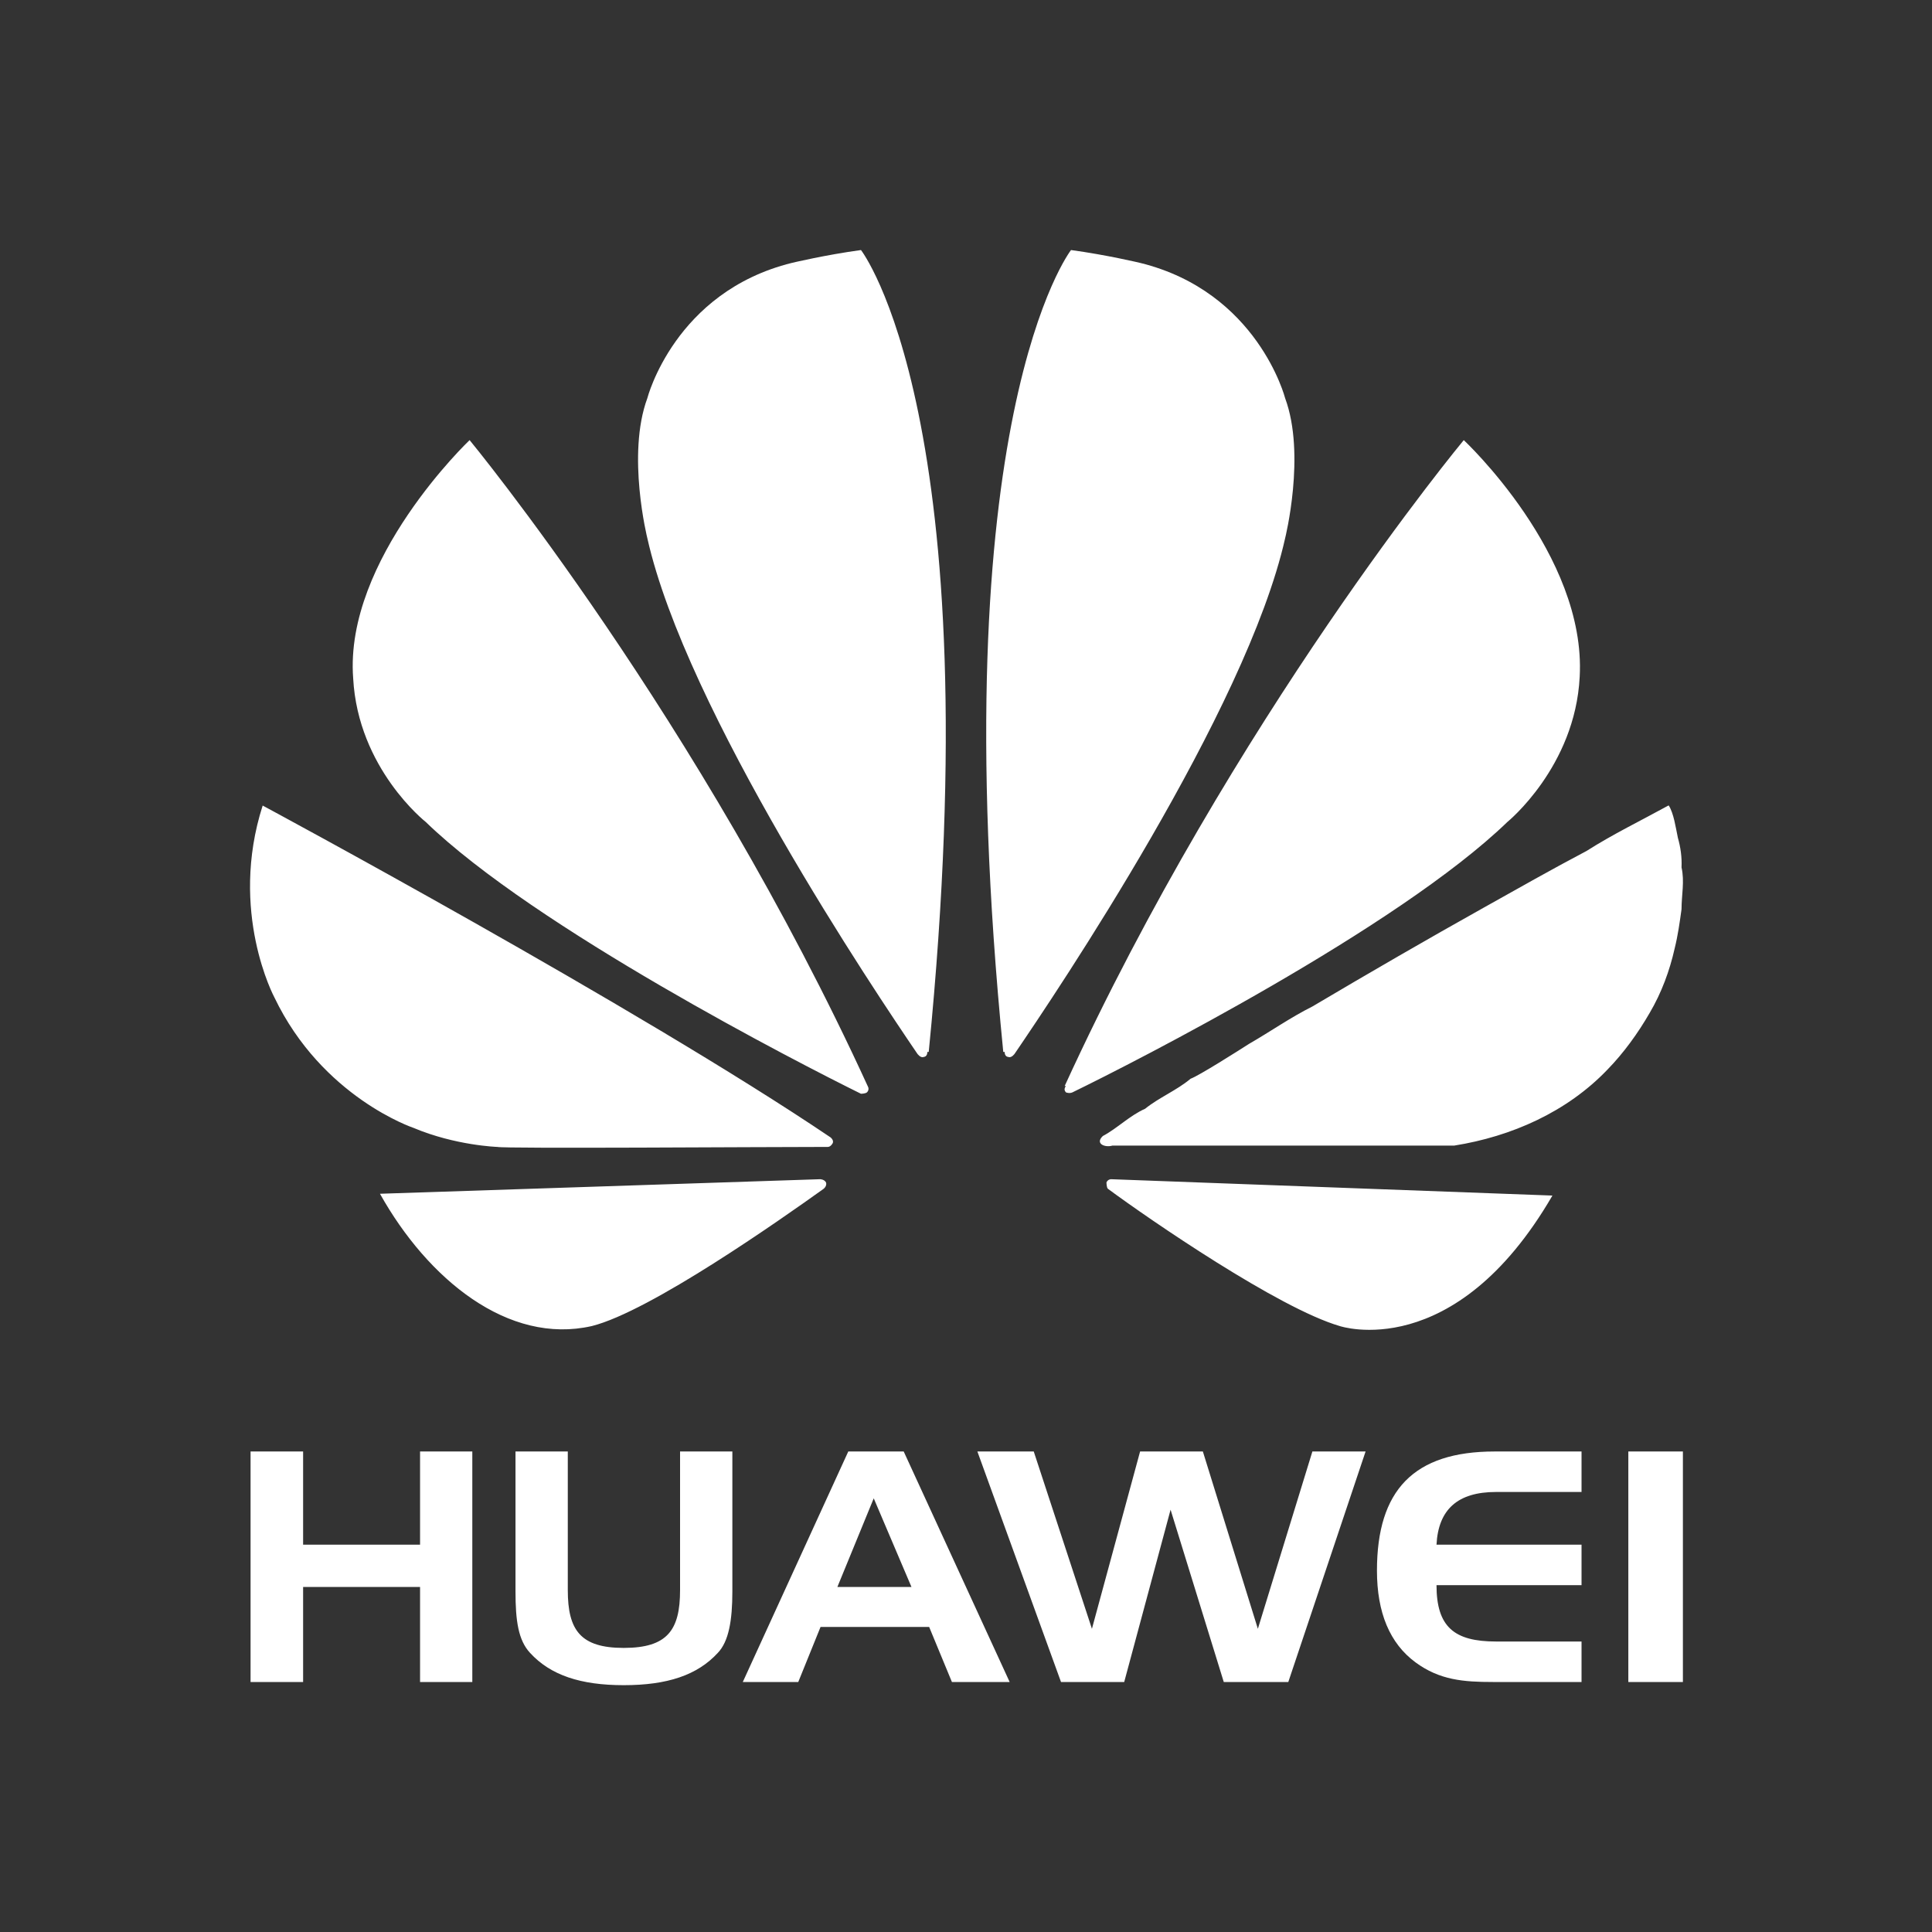 <svg width="45" height="45" viewBox="0 0 45 45" fill="none" xmlns="http://www.w3.org/2000/svg">
<rect x="0" y="0" width="45" height="45" fill="#333333" stroke="none"/>
<path d="M20.192 25.444C20.192 25.444 20.245 25.401 20.224 25.327C16.295 16.74 10.938 10.251 10.938 10.251C10.938 10.251 8.016 13.024 8.226 15.798C8.339 17.905 9.915 19.144 9.915 19.144C12.463 21.611 18.614 24.766 20.054 25.476C20.054 25.476 20.149 25.476 20.192 25.444ZM19.239 27.54C19.197 27.466 19.101 27.466 19.101 27.466L8.85 27.805C9.964 29.796 11.838 31.331 13.786 30.886C15.141 30.547 18.18 28.408 19.186 27.688C19.271 27.614 19.239 27.54 19.239 27.54ZM19.387 26.64C19.44 26.566 19.345 26.492 19.345 26.492C14.845 23.453 6.118 18.763 6.118 18.763C5.323 21.24 6.391 23.231 6.391 23.231C7.506 25.56 9.63 26.27 9.63 26.27C10.61 26.683 11.584 26.714 11.584 26.714C11.742 26.757 17.693 26.714 19.281 26.714C19.345 26.714 19.387 26.64 19.387 26.64ZM23.485 24.618C23.559 24.65 23.633 24.544 23.633 24.544C24.607 23.114 29.033 16.55 29.933 12.537C29.933 12.537 30.42 10.588 29.933 9.274C29.933 9.274 29.298 6.799 26.555 6.123C26.555 6.123 25.772 5.936 24.946 5.824C24.946 5.824 21.907 9.726 23.368 24.501L23.4 24.501C23.4 24.618 23.485 24.618 23.485 24.618ZM25.878 27.466C25.878 27.466 25.804 27.466 25.772 27.54C25.772 27.54 25.772 27.657 25.804 27.688C26.778 28.408 29.785 30.473 31.204 30.886C31.204 30.886 33.872 31.786 36.159 27.847L25.878 27.466ZM24.829 25.444C24.829 25.444 24.904 25.476 24.978 25.444C26.439 24.734 32.559 21.611 35.111 19.144C35.111 19.144 36.688 17.863 36.794 15.766C36.953 12.918 34.094 10.251 34.094 10.251C34.094 10.251 28.737 16.698 24.798 25.296L24.829 25.296C24.829 25.296 24.755 25.37 24.829 25.444ZM38.859 18.763C38.224 19.112 37.567 19.43 36.953 19.821C36.148 20.245 35.365 20.69 34.571 21.134C33.226 21.886 31.892 22.659 30.568 23.443C30.06 23.697 29.594 24.025 29.097 24.311C28.832 24.48 27.932 25.052 27.731 25.126C27.402 25.401 27 25.56 26.672 25.825C26.312 25.984 26.026 26.28 25.687 26.46C25.497 26.64 25.74 26.735 25.91 26.683L33.872 26.683C35.206 26.471 36.498 25.899 37.44 24.914C37.821 24.523 38.15 24.067 38.425 23.591C38.7 23.125 38.891 22.606 39.007 22.087C39.081 21.791 39.124 21.484 39.166 21.177C39.166 20.848 39.24 20.531 39.166 20.203C39.177 19.97 39.145 19.737 39.081 19.514C39.028 19.26 38.986 18.953 38.87 18.763L38.859 18.763ZM21.515 24.618C21.441 24.65 21.367 24.544 21.367 24.544C20.393 23.114 15.978 16.55 15.078 12.537C15.078 12.537 14.591 10.588 15.078 9.274C15.078 9.274 15.713 6.799 18.445 6.123C18.445 6.123 19.228 5.936 20.054 5.824C20.054 5.824 23.093 9.726 21.632 24.501L21.6 24.501C21.6 24.618 21.515 24.618 21.515 24.618ZM39.198 39.177L39.198 33.808L37.927 33.808L37.927 39.177L39.198 39.177ZM33.459 35.979L36.837 35.979L36.837 36.921L33.459 36.921C33.459 37.895 33.872 38.234 34.846 38.234L36.837 38.234L36.837 39.177L34.772 39.177C34.094 39.177 33.533 39.134 32.972 38.721C32.368 38.277 32.072 37.557 32.072 36.583C32.072 34.708 32.929 33.808 34.814 33.808L36.837 33.808L36.837 34.751L34.846 34.751C33.946 34.751 33.501 35.164 33.459 35.979ZM24.078 33.808L25.433 37.938L26.555 33.808L28.017 33.808L29.298 37.938L30.568 33.808L31.807 33.808L30.007 39.177L28.504 39.177L27.265 35.164L26.185 39.177L24.713 39.177L22.765 33.808L24.078 33.808ZM21.049 33.808L23.517 39.177L22.172 39.177L21.642 37.895L19.112 37.895L18.593 39.177L17.301 39.177L19.758 33.808L21.049 33.808ZM19.504 36.964L21.23 36.964L20.351 34.899L19.504 36.964ZM13.225 37.038C13.225 37.97 13.521 38.383 14.527 38.383C15.544 38.383 15.84 37.97 15.84 37.038L15.84 33.808L17.058 33.808L17.058 37.07C17.058 37.747 16.973 38.234 16.719 38.499C16.242 39.018 15.544 39.251 14.527 39.251C13.521 39.251 12.822 39.018 12.346 38.499C12.071 38.203 12.007 37.747 12.007 37.07L12.007 33.808L13.225 33.808L13.225 37.038ZM9.784 35.979L9.784 33.808L11.001 33.808L11.001 39.177L9.784 39.177L9.784 36.964L7.06 36.964L7.06 39.177L5.836 39.177L5.836 33.808L7.06 33.808L7.06 35.979L9.784 35.979Z" fill="white"/>
</svg>
